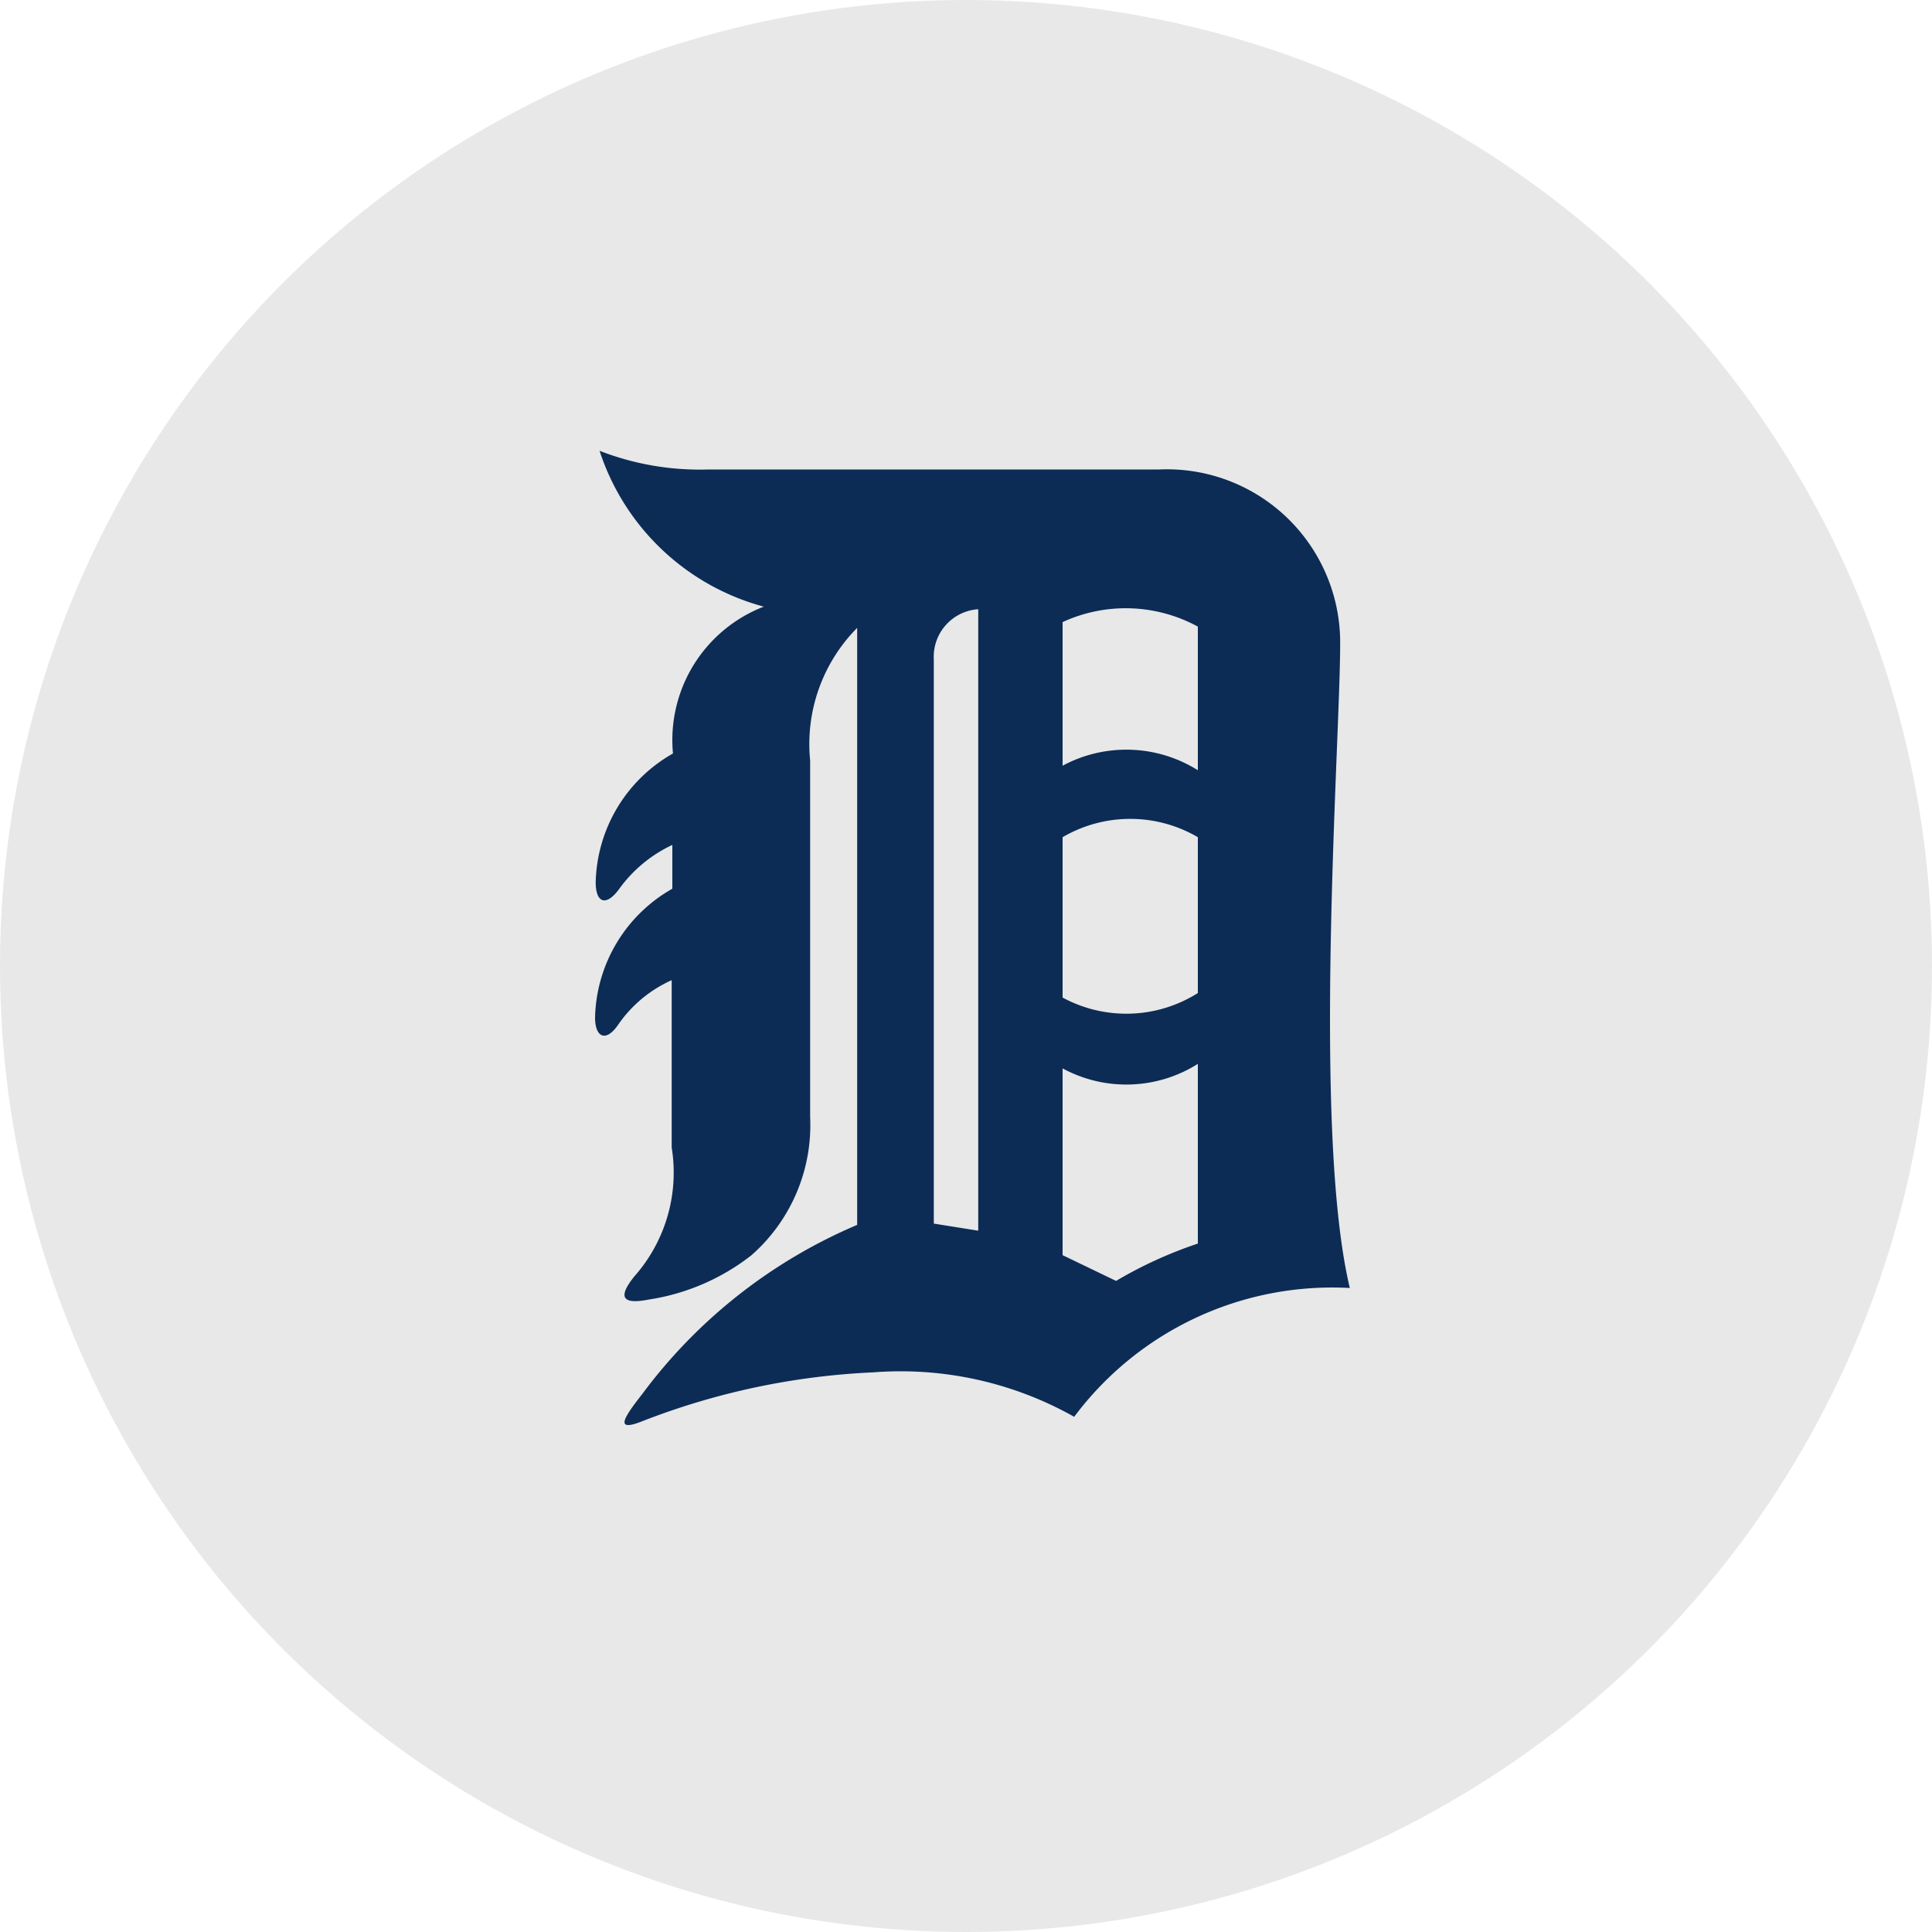 <svg id="Layer_1" data-name="Layer 1" xmlns="http://www.w3.org/2000/svg" viewBox="0 0 30 30"><defs><style>.cls-1{fill:#e8e8e8;}.cls-2{fill:#0c2c56;}</style></defs><title>detroit-tigers</title><circle class="cls-1" cx="15" cy="15" r="15"/><path class="cls-2" d="M18.6,9.73a2.34,2.34,0,0,0-2.1-.07v2.23a2.09,2.09,0,0,1,2.1.07V9.73h0Zm-2.1,5.76a2.08,2.08,0,0,0,2.1-.07V13A2.08,2.08,0,0,0,16.5,13v2.53h0Zm0,4,0.83,0.4a6.61,6.61,0,0,1,1.27-.58V16.52a2.08,2.08,0,0,1-2.1.07v2.93h0Zm-2-9.29V19l0.69,0.11V9.46a0.74,0.74,0,0,0-.69.78h0ZM11,7.29h7A2.69,2.69,0,0,1,20.81,10c0,1.52-.44,7.53.15,10a5,5,0,0,0-4.28,2,5.49,5.49,0,0,0-3.12-.69,11.22,11.22,0,0,0-3.59.76c-0.43.17-.29-0.05,0-0.42a8.09,8.09,0,0,1,3.34-2.63V9.75a2.56,2.56,0,0,0-.73,2.06v5.54a2.69,2.69,0,0,1-.91,2.14,3.42,3.42,0,0,1-1.6.69c-0.36.07-.51,0-0.22-0.36a2.43,2.43,0,0,0,.58-2V15.22a2,2,0,0,0-.83.69c-0.19.28-.36,0.2-0.36-0.11a2.36,2.36,0,0,1,1.2-2V13.12a2.13,2.13,0,0,0-.83.69c-0.2.27-.36,0.21-0.36-0.11a2.36,2.36,0,0,1,1.2-2,2.22,2.22,0,0,1,1.41-2.28A3.69,3.69,0,0,1,9.31,7,4.29,4.29,0,0,0,11,7.29h0Z"/></svg>